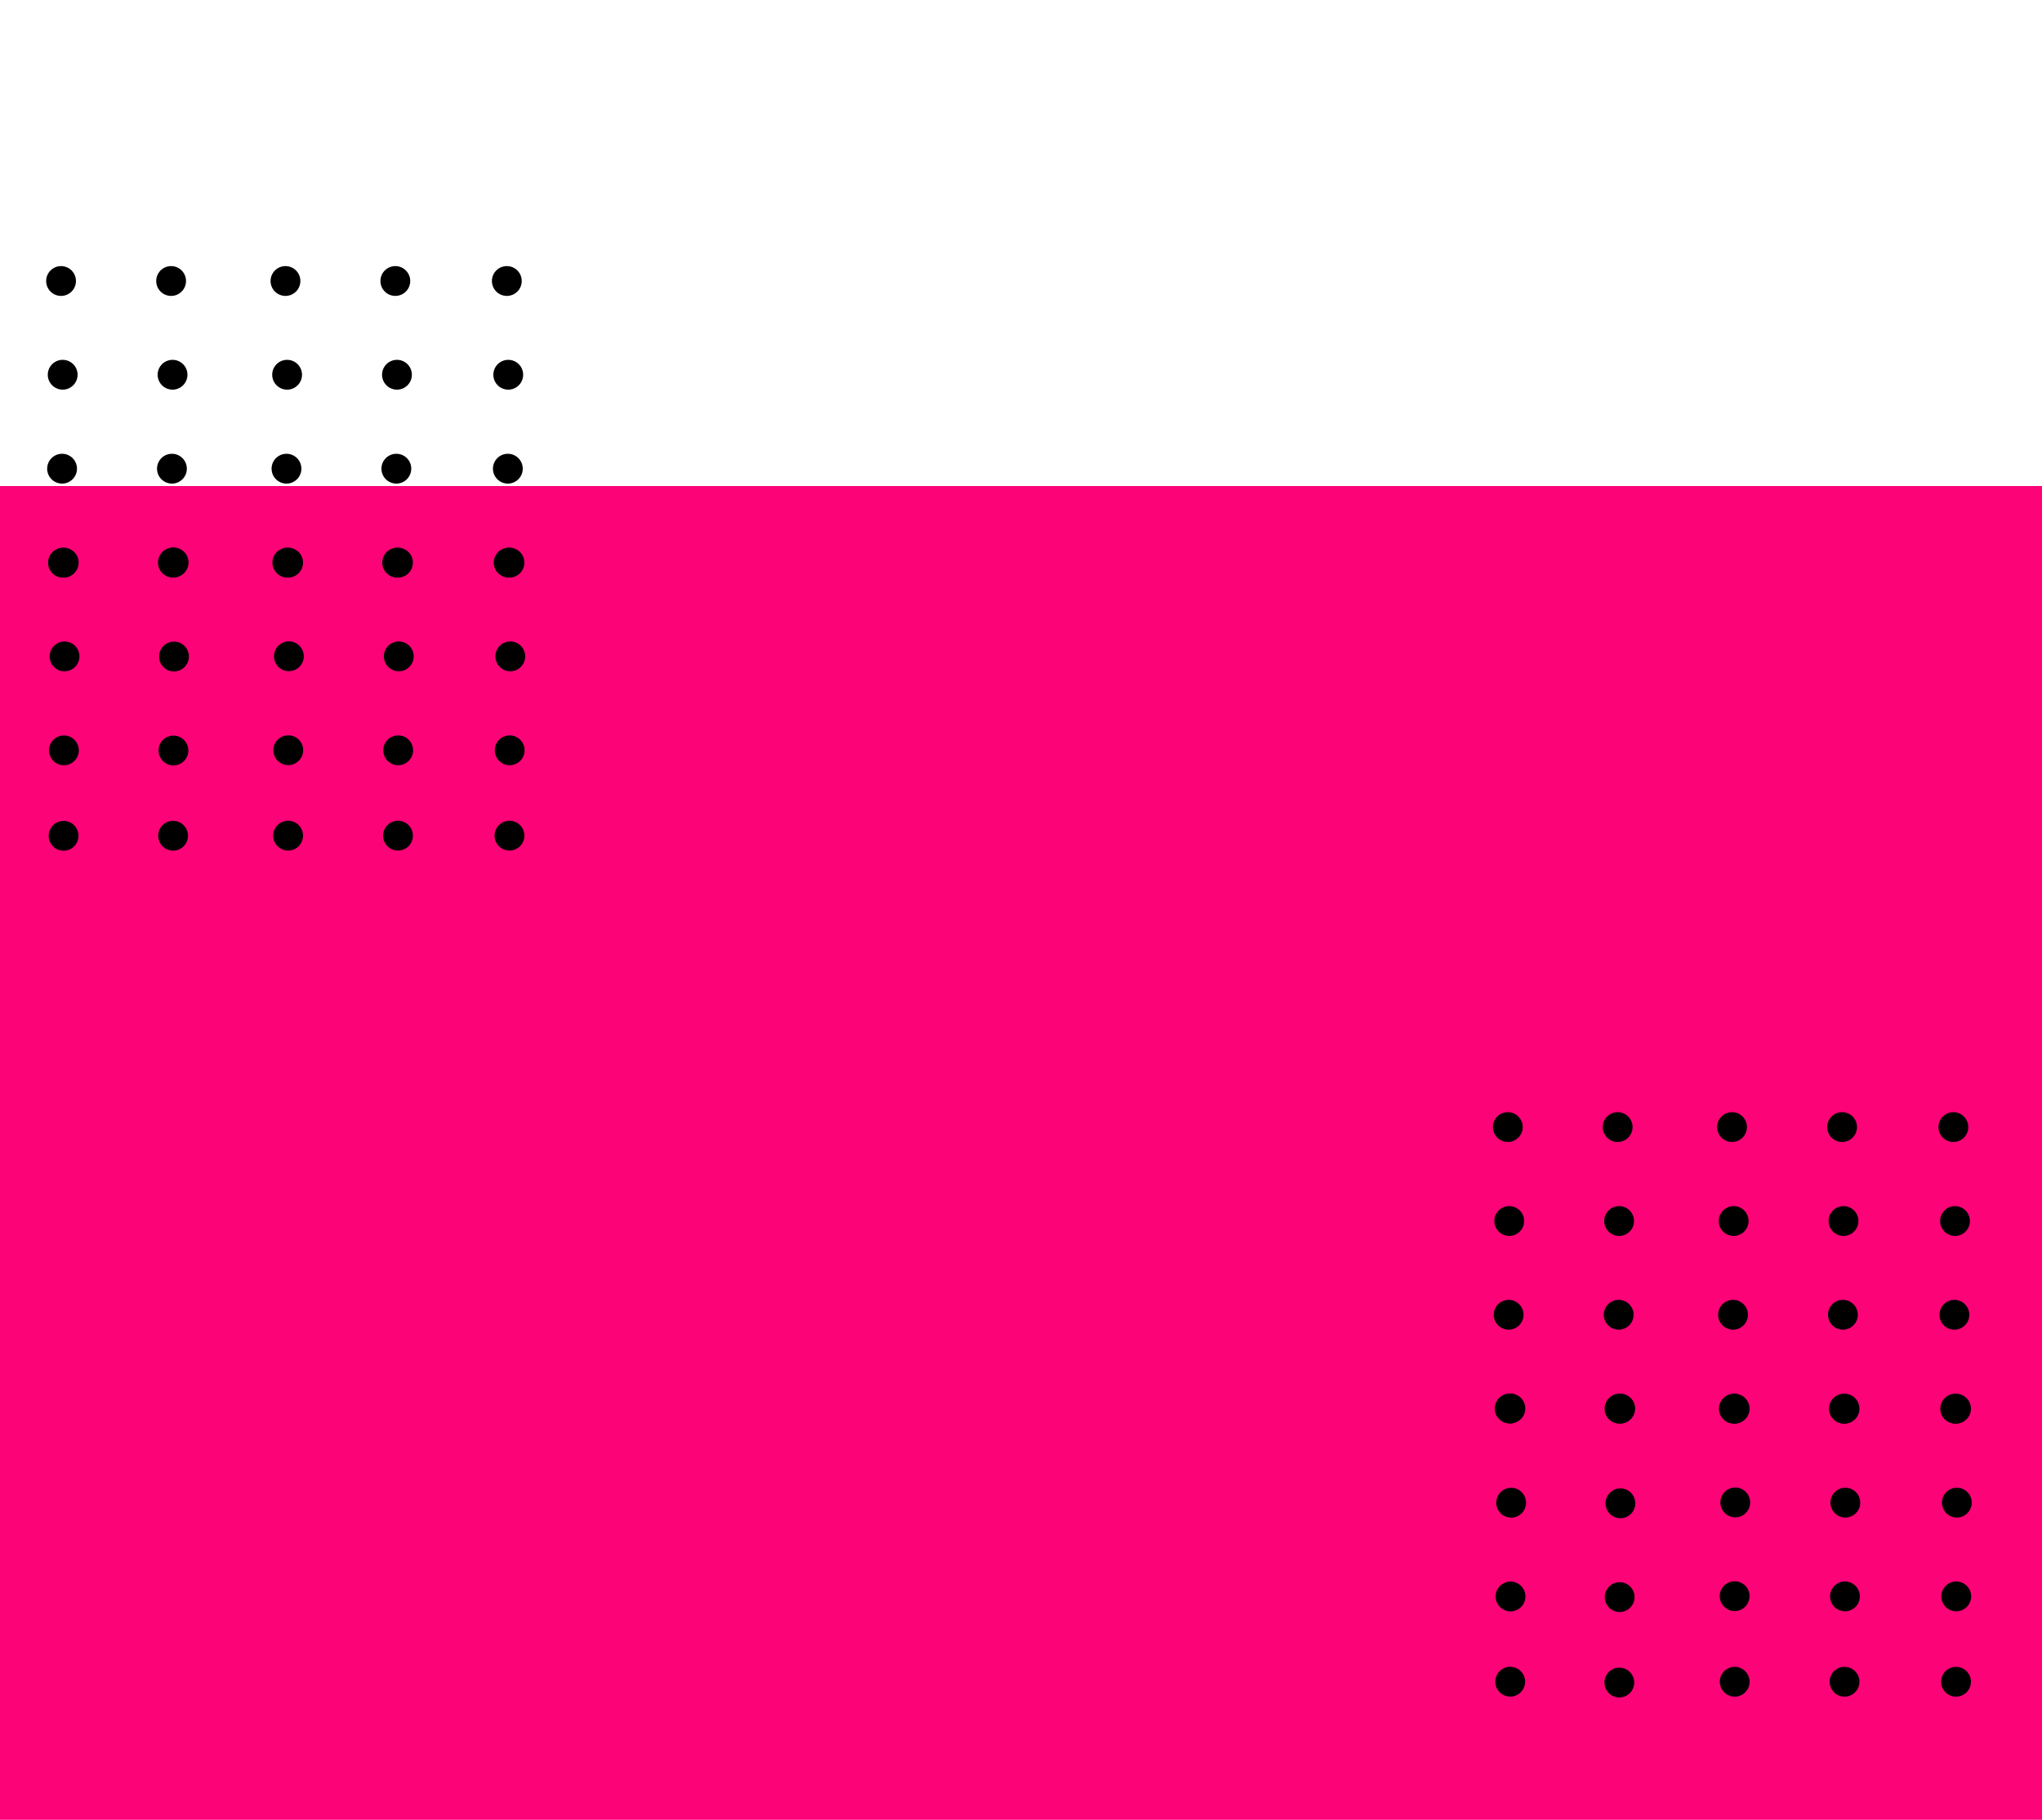 <?xml version="1.0" encoding="utf-8"?>
<!-- Generator: Adobe Illustrator 24.3.0, SVG Export Plug-In . SVG Version: 6.00 Build 0)  -->
<svg version="1.1" id="Capa_1" xmlns="http://www.w3.org/2000/svg" xmlns:xlink="http://www.w3.org/1999/xlink" x="0px" y="0px"
	 viewBox="0 0 1000 891.1" style="enable-background:new 0 0 1000 891.1;" xml:space="preserve">
<style type="text/css">
	.st0{fill:#FC0377;}
</style>
<g>
	<g id="Capa_1_2_">
		<rect y="238" class="st0" width="1000" height="653.1"/>
	</g>
	<g id="Capa_2_2_">
		<g>
			<circle cx="792.2" cy="551.9" r="7.3"/>
		</g>
		<g>
			<circle cx="738.4" cy="551.9" r="7.3"/>
		</g>
		<g>
			<circle cx="902.1" cy="551.9" r="7.3"/>
		</g>
		<g>
			<circle cx="956.6" cy="551.9" r="7.3"/>
		</g>
		<g>
			<circle cx="848.2" cy="551.9" r="7.3"/>
		</g>
		<g>
			<circle cx="792.9" cy="597.9" r="7.3"/>
		</g>
		<g>
			<circle cx="739.1" cy="597.9" r="7.3"/>
		</g>
		<g>
			<circle cx="902.8" cy="597.9" r="7.3"/>
		</g>
		<g>
			<circle cx="957.4" cy="597.9" r="7.3"/>
		</g>
		<g>
			<circle cx="849" cy="597.9" r="7.3"/>
		</g>
		<g>
			<circle cx="792.7" cy="643.8" r="7.3"/>
		</g>
		<g>
			<circle cx="738.8" cy="643.8" r="7.3"/>
		</g>
		<g>
			<circle cx="902.5" cy="643.8" r="7.3"/>
		</g>
		<g>
			<circle cx="957.1" cy="643.8" r="7.3"/>
		</g>
		<g>
			<circle cx="848.7" cy="643.8" r="7.3"/>
		</g>
		<g>
			
				<ellipse transform="matrix(4.531451e-02 -0.999 0.999 4.531451e-02 68.395 1451.104)" cx="793.4" cy="689.8" rx="7.3" ry="7.3"/>
		</g>
		<g>
			
				<ellipse transform="matrix(1.281731e-02 -1 1 1.281731e-02 40.386 1420.443)" cx="739.6" cy="689.8" rx="7.3" ry="7.3"/>
		</g>
		<g>
			<circle cx="903.3" cy="689.8" r="7.3"/>
		</g>
		<g>
			<circle cx="957.9" cy="689.8" r="7.3"/>
		</g>
		<g>
			<circle cx="849.5" cy="689.8" r="7.3"/>
		</g>
		<g>
			
				<ellipse transform="matrix(4.531451e-02 -0.999 0.999 4.531451e-02 68.043 1450.84)" cx="793.1" cy="689.8" rx="7.3" ry="7.3"/>
		</g>
		<g>
			
				<ellipse transform="matrix(1.281736e-02 -1 1 1.281736e-02 40.024 1420.181)" cx="739.3" cy="689.8" rx="7.3" ry="7.3"/>
		</g>
		<g>
			<circle cx="903" cy="689.8" r="7.3"/>
		</g>
		<g>
			<circle cx="957.5" cy="689.8" r="7.3"/>
		</g>
		<g>
			<circle cx="849.1" cy="689.8" r="7.3"/>
		</g>
		<g>
			
				<ellipse transform="matrix(3.327801e-02 -0.999 0.999 3.327801e-02 32.065 1504.653)" cx="793.8" cy="735.8" rx="7.3" ry="7.3"/>
		</g>
		<g>
			<ellipse transform="matrix(1 -1.020252e-02 1.020252e-02 1 -7.468 7.588)" cx="740" cy="735.8" rx="7.3" ry="7.3"/>
		</g>
		<g>
			<circle cx="903.7" cy="735.8" r="7.3"/>
		</g>
		<g>
			<circle cx="958.3" cy="735.8" r="7.3"/>
		</g>
		<g>
			
				<ellipse transform="matrix(0.995 -9.853770e-02 9.853770e-02 0.995 -68.363 87.329)" cx="849.9" cy="735.8" rx="7.3" ry="7.3"/>
		</g>
		<g>
			
				<ellipse transform="matrix(3.327799e-02 -0.999 0.999 3.327799e-02 -14.146 1548.845)" cx="793.6" cy="781.7" rx="7.3" ry="7.3"/>
		</g>
		<g>
			
				<ellipse transform="matrix(1 -1.020248e-02 1.020248e-02 1 -7.937 7.588)" cx="739.7" cy="781.7" rx="7.3" ry="7.3"/>
		</g>
		<g>
			<circle cx="903.5" cy="781.7" r="7.3"/>
		</g>
		<g>
			<circle cx="958" cy="781.7" r="7.3"/>
		</g>
		<g>
			
				<ellipse transform="matrix(0.995 -9.853771e-02 9.853771e-02 0.995 -72.895 87.526)" cx="849.6" cy="781.7" rx="7.3" ry="7.3"/>
		</g>
		<g>
			
				<ellipse transform="matrix(3.327798e-02 -0.999 0.999 3.327798e-02 -56.073 1589.096)" cx="793.4" cy="823.5" rx="7.3" ry="7.3"/>
		</g>
		<g>
			<ellipse transform="matrix(9.089745e-03 -1 1 9.089745e-03 -90.646 1555.594)" cx="739.6" cy="823.5" rx="7.3" ry="7.3"/>
		</g>
		<g>
			<circle cx="903.3" cy="823.5" r="7.3"/>
		</g>
		<g>
			<circle cx="957.9" cy="823.5" r="7.3"/>
		</g>
		<g>
			<circle cx="849.5" cy="823.5" r="7.3"/>
		</g>
	</g>
	<g id="Capa_2_1_">
		<g>
			<circle cx="83.8" cy="137.6" r="7.3"/>
		</g>
		<g>
			<circle cx="29.9" cy="137.6" r="7.3"/>
		</g>
		<g>
			<circle cx="193.6" cy="137.6" r="7.3"/>
		</g>
		<g>
			<circle cx="248.2" cy="137.6" r="7.3"/>
		</g>
		<g>
			<circle cx="139.8" cy="137.6" r="7.3"/>
		</g>
		<g>
			<circle cx="84.5" cy="183.5" r="7.3"/>
		</g>
		<g>
			<circle cx="30.7" cy="183.5" r="7.3"/>
		</g>
		<g>
			<circle cx="194.4" cy="183.5" r="7.3"/>
		</g>
		<g>
			<circle cx="248.9" cy="183.5" r="7.3"/>
		</g>
		<g>
			<circle cx="140.6" cy="183.5" r="7.3"/>
		</g>
		<g>
			<circle cx="84.2" cy="229.5" r="7.3"/>
		</g>
		<g>
			<circle cx="30.4" cy="229.5" r="7.3"/>
		</g>
		<g>
			<circle cx="194.1" cy="229.5" r="7.3"/>
		</g>
		<g>
			<circle cx="248.7" cy="229.5" r="7.3"/>
		</g>
		<g>
			<circle cx="140.3" cy="229.5" r="7.3"/>
		</g>
		<g>
			<ellipse transform="matrix(4.531451e-02 -0.999 0.999 4.531451e-02 -194.048 347.868)" cx="85" cy="275.5" rx="7.3" ry="7.3"/>
		</g>
		<g>
			
				<ellipse transform="matrix(1.281731e-02 -1 1 1.281731e-02 -244.687 303.074)" cx="31.1" cy="275.5" rx="7.3" ry="7.3"/>
		</g>
		<g>
			<circle cx="194.9" cy="275.5" r="7.3"/>
		</g>
		<g>
			<circle cx="249.5" cy="275.5" r="7.3"/>
		</g>
		<g>
			<circle cx="141.1" cy="275.5" r="7.3"/>
		</g>
		<g>
			
				<ellipse transform="matrix(4.531451e-02 -0.999 0.999 4.531451e-02 -194.4 347.604)" cx="84.7" cy="275.5" rx="7.3" ry="7.3"/>
		</g>
		<g>
			
				<ellipse transform="matrix(1.281736e-02 -1 1 1.281736e-02 -245.049 302.812)" cx="30.8" cy="275.5" rx="7.3" ry="7.3"/>
		</g>
		<g>
			<circle cx="194.5" cy="275.5" r="7.3"/>
		</g>
		<g>
			<circle cx="249.1" cy="275.5" r="7.3"/>
		</g>
		<g>
			<circle cx="140.7" cy="275.5" r="7.3"/>
		</g>
		<g>
			
				<ellipse transform="matrix(3.327801e-02 -0.999 0.999 3.327801e-02 -238.709 396.096)" cx="85.4" cy="321.4" rx="7.3" ry="7.3"/>
		</g>
		<g>
			<ellipse transform="matrix(1 -1.020252e-02 1.020252e-02 1 -3.278 0.339)" cx="31.6" cy="321.4" rx="7.3" ry="7.3"/>
		</g>
		<g>
			<circle cx="195.3" cy="321.4" r="7.3"/>
		</g>
		<g>
			<circle cx="249.9" cy="321.4" r="7.3"/>
		</g>
		<g>
			
				<ellipse transform="matrix(0.995 -9.853770e-02 9.853770e-02 0.995 -30.986 15.505)" cx="141.5" cy="321.4" rx="7.3" ry="7.3"/>
		</g>
		<g>
			
				<ellipse transform="matrix(3.327799e-02 -0.999 0.999 3.327799e-02 -284.92 440.288)" cx="85.1" cy="367.4" rx="7.3" ry="7.3"/>
		</g>
		<g>
			<ellipse transform="matrix(1 -1.020248e-02 1.020248e-02 1 -3.747 0.339)" cx="31.3" cy="367.4" rx="7.3" ry="7.3"/>
		</g>
		<g>
			<circle cx="195" cy="367.4" r="7.3"/>
		</g>
		<g>
			<circle cx="249.6" cy="367.4" r="7.3"/>
		</g>
		<g>
			
				<ellipse transform="matrix(0.995 -9.853769e-02 9.853769e-02 0.995 -35.518 15.703)" cx="141.2" cy="367.4" rx="7.3" ry="7.3"/>
		</g>
		<g>
			
				<ellipse transform="matrix(3.327798e-02 -0.999 0.999 3.327798e-02 -326.847 480.538)" cx="85" cy="409.2" rx="7.3" ry="7.3"/>
		</g>
		<g>
			<ellipse transform="matrix(9.089745e-03 -1 1 9.089745e-03 -378.343 436.652)" cx="31.1" cy="409.2" rx="7.3" ry="7.3"/>
		</g>
		<g>
			<circle cx="194.9" cy="409.2" r="7.3"/>
		</g>
		<g>
			<circle cx="249.5" cy="409.2" r="7.3"/>
		</g>
		<g>
			<circle cx="141.1" cy="409.2" r="7.3"/>
		</g>
	</g>
</g>
</svg>
